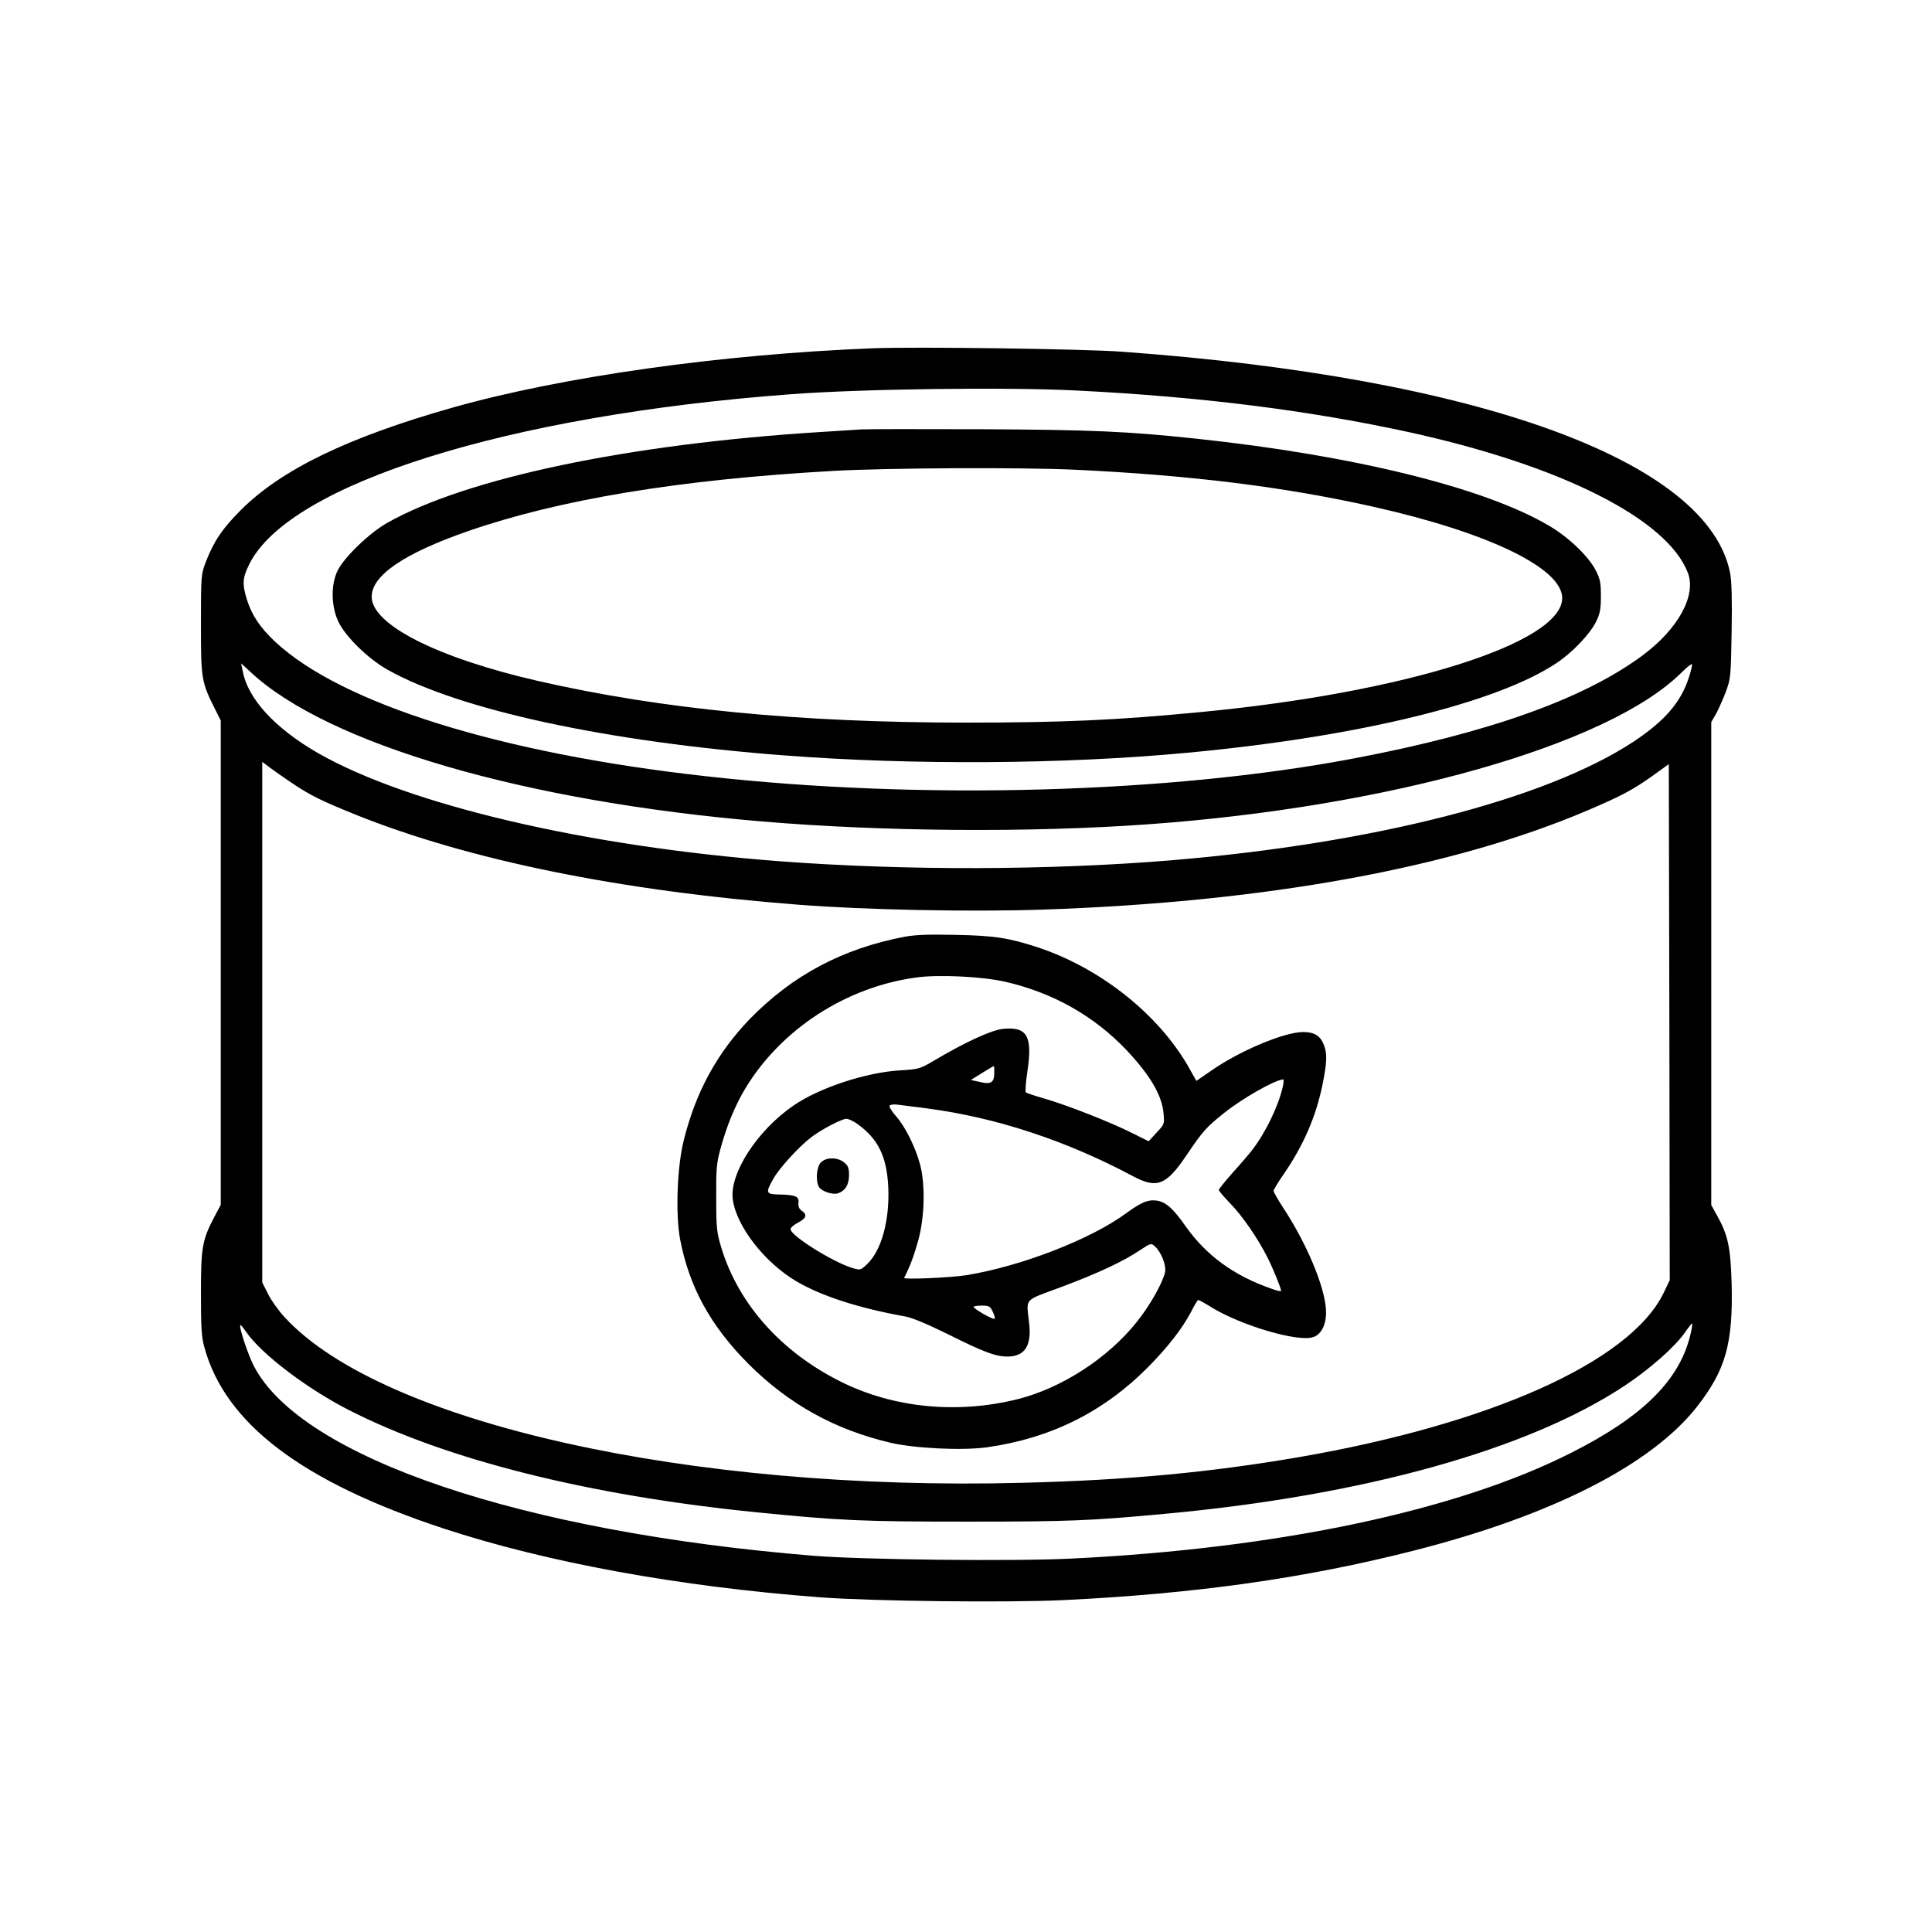 <?xml version="1.0" standalone="no"?>
<!DOCTYPE svg PUBLIC "-//W3C//DTD SVG 20010904//EN"
 "http://www.w3.org/TR/2001/REC-SVG-20010904/DTD/svg10.dtd">
<svg version="1.0" xmlns="http://www.w3.org/2000/svg"
 width="1024pt" height="1024pt" viewBox="0 0 1024 1024"
 preserveAspectRatio="xMidYMid meet">
<g transform="translate(0,1024) scale(0.1,-0.1)"
fill="#000000" stroke="none">
<path d="M4625 8394 c-805 -32 -1644 -150 -2225 -314 -557 -158 -910 -329
-1125 -545 -96 -96 -142 -164 -184 -273 -25 -66 -26 -70 -26 -332 0 -292 3
-306 76 -451 l29 -58 0 -1284 0 -1283 -34 -64 c-64 -122 -71 -160 -71 -405 0
-180 3 -232 18 -285 110 -405 518 -714 1267 -961 550 -181 1248 -308 1995
-365 281 -21 993 -29 1290 -15 704 34 1283 116 1857 262 732 186 1260 454
1503 764 152 195 191 335 183 653 -6 194 -19 255 -78 361 l-30 54 0 1280 0
1280 24 41 c13 23 36 75 52 116 27 73 28 80 32 324 3 166 0 270 -8 309 -117
594 -1333 1036 -3225 1173 -208 15 -1090 27 -1320 18z m1085 -224 c658 -33
1228 -105 1760 -221 806 -177 1367 -460 1476 -745 46 -120 -51 -297 -239 -437
-309 -230 -814 -411 -1532 -547 -975 -185 -2296 -222 -3435 -94 -1089 121
-1931 385 -2282 713 -79 74 -123 140 -149 222 -26 84 -24 116 13 190 212 424
1366 787 2863 899 376 29 1153 39 1525 20z m3240 -1525 c-43 -130 -129 -228
-292 -336 -465 -306 -1375 -539 -2453 -629 -644 -53 -1406 -55 -2070 -5 -1026
78 -1966 298 -2447 572 -230 132 -375 289 -402 438 l-8 39 49 -45 c408 -382
1452 -687 2713 -793 639 -54 1422 -60 2045 -15 1284 92 2438 420 2825 802 30
30 56 51 58 46 2 -5 -6 -38 -18 -74z m-7406 -553 c101 -68 156 -95 341 -170
601 -241 1402 -404 2345 -477 358 -28 919 -39 1300 -26 1180 40 2170 221 2885
526 183 78 240 109 347 185 l83 60 3 -1368 2 -1367 -34 -71 c-179 -362 -915
-692 -1936 -868 -468 -80 -900 -121 -1457 -135 -1771 -47 -3399 318 -3914 877
-31 33 -71 89 -88 123 l-31 62 0 1380 0 1379 37 -28 c21 -16 74 -53 117 -82z
m7416 -2924 c-57 -242 -250 -435 -630 -627 -606 -308 -1556 -509 -2655 -562
-312 -15 -1101 -6 -1362 15 -1548 126 -2712 520 -2966 1003 -32 61 -82 211
-73 220 2 2 16 -15 31 -37 82 -118 322 -300 543 -413 514 -263 1271 -453 2157
-542 449 -45 567 -50 1130 -50 530 0 649 5 1035 41 1058 97 1933 341 2445 682
133 89 263 204 316 280 19 28 36 49 38 47 2 -2 -2 -28 -9 -57z"/>
<path d="M4565 7964 c-27 -2 -126 -8 -220 -14 -1016 -64 -1872 -244 -2292
-481 -96 -54 -229 -183 -264 -254 -36 -74 -34 -188 4 -269 37 -79 156 -196
260 -255 378 -213 1167 -384 2107 -455 679 -52 1481 -47 2130 14 904 84 1641
263 1959 475 84 55 179 155 211 221 20 40 25 65 25 134 0 74 -4 92 -29 140
-38 73 -144 174 -245 233 -341 202 -1035 373 -1871 462 -366 39 -553 47 -1140
50 -322 1 -607 1 -635 -1z m1140 -214 c606 -29 1101 -90 1570 -195 613 -137
1005 -326 1005 -485 0 -238 -834 -501 -1915 -604 -447 -43 -731 -56 -1245 -56
-879 0 -1613 71 -2265 220 -535 122 -885 299 -885 447 0 113 170 229 508 347
487 169 1121 274 1937 320 282 16 1005 20 1290 6z"/>
<path d="M4795 5275 c-328 -62 -595 -204 -821 -436 -174 -181 -286 -386 -350
-643 -35 -139 -44 -389 -20 -521 48 -255 162 -463 365 -666 212 -211 454 -346
751 -416 130 -30 382 -42 511 -24 339 48 619 188 854 425 104 105 181 204 228
293 17 35 35 63 38 63 4 0 38 -19 75 -42 156 -94 446 -180 531 -156 49 13 78
78 70 157 -11 123 -101 336 -217 516 -33 50 -60 97 -60 103 0 6 24 46 54 89
104 151 171 305 205 472 25 121 26 169 7 215 -19 47 -51 66 -109 66 -100 0
-338 -100 -489 -206 l-77 -53 -36 64 c-159 285 -470 533 -805 644 -154 50
-229 62 -435 66 -141 3 -211 1 -270 -10z m535 -239 c251 -58 468 -180 641
-362 124 -132 188 -239 196 -335 5 -56 5 -58 -37 -102 l-42 -46 -86 43 c-113
57 -342 147 -462 182 -52 15 -98 30 -103 34 -4 3 0 56 9 116 27 182 -2 233
-128 221 -60 -5 -202 -70 -372 -171 -69 -41 -78 -43 -172 -49 -182 -10 -431
-92 -569 -187 -193 -133 -340 -361 -321 -498 19 -141 168 -333 335 -432 133
-79 334 -144 582 -188 35 -7 117 -41 220 -92 192 -96 255 -120 319 -120 90 0
128 56 115 173 -15 142 -35 119 171 196 194 73 326 134 418 196 55 36 57 37
76 20 35 -31 62 -101 55 -137 -12 -57 -82 -181 -151 -266 -152 -190 -395 -348
-627 -407 -321 -81 -661 -48 -941 92 -315 157 -542 411 -633 710 -24 80 -27
103 -27 263 -1 153 2 186 22 259 34 125 77 229 131 320 190 315 533 539 906
590 119 17 355 5 475 -23z m-60 -479 c0 -54 -16 -66 -75 -52 l-49 11 59 37
c33 20 61 37 63 37 1 0 2 -15 2 -33z m1529 -77 c-23 -102 -91 -243 -162 -335
-17 -22 -64 -77 -104 -121 -40 -45 -73 -86 -73 -91 0 -5 27 -37 60 -71 64 -65
148 -187 199 -289 30 -60 71 -161 71 -175 0 -4 -24 1 -52 12 -199 69 -346 177
-455 332 -64 91 -101 125 -148 134 -47 8 -85 -7 -164 -65 -188 -139 -559 -283
-851 -330 -83 -13 -333 -24 -328 -14 32 62 52 117 75 199 34 124 38 298 9 404
-25 92 -78 198 -126 253 -23 26 -39 51 -35 57 3 5 23 8 43 5 20 -2 91 -12 157
-20 365 -48 735 -170 1088 -358 128 -69 178 -50 285 109 87 129 104 148 200
225 98 78 266 174 313 178 4 1 3 -17 -2 -39z m-2252 -199 c108 -79 153 -171
161 -332 8 -177 -36 -336 -111 -408 -36 -34 -37 -34 -78 -22 -104 31 -329 172
-329 206 0 8 18 24 40 35 44 23 50 42 19 63 -14 10 -19 23 -17 43 4 33 -16 41
-104 43 -69 1 -72 9 -28 85 31 56 140 174 202 220 54 41 160 96 184 96 12 0
39 -13 61 -29z m716 -996 c10 -22 13 -35 6 -35 -16 0 -109 54 -109 63 0 4 19
7 43 7 40 0 45 -3 60 -35z"/>
<path d="M4350 4078 c-22 -24 -28 -95 -10 -128 12 -23 72 -44 100 -35 39 12
60 46 60 96 0 39 -5 51 -26 68 -36 29 -97 28 -124 -1z"/>
</g>
</svg>
